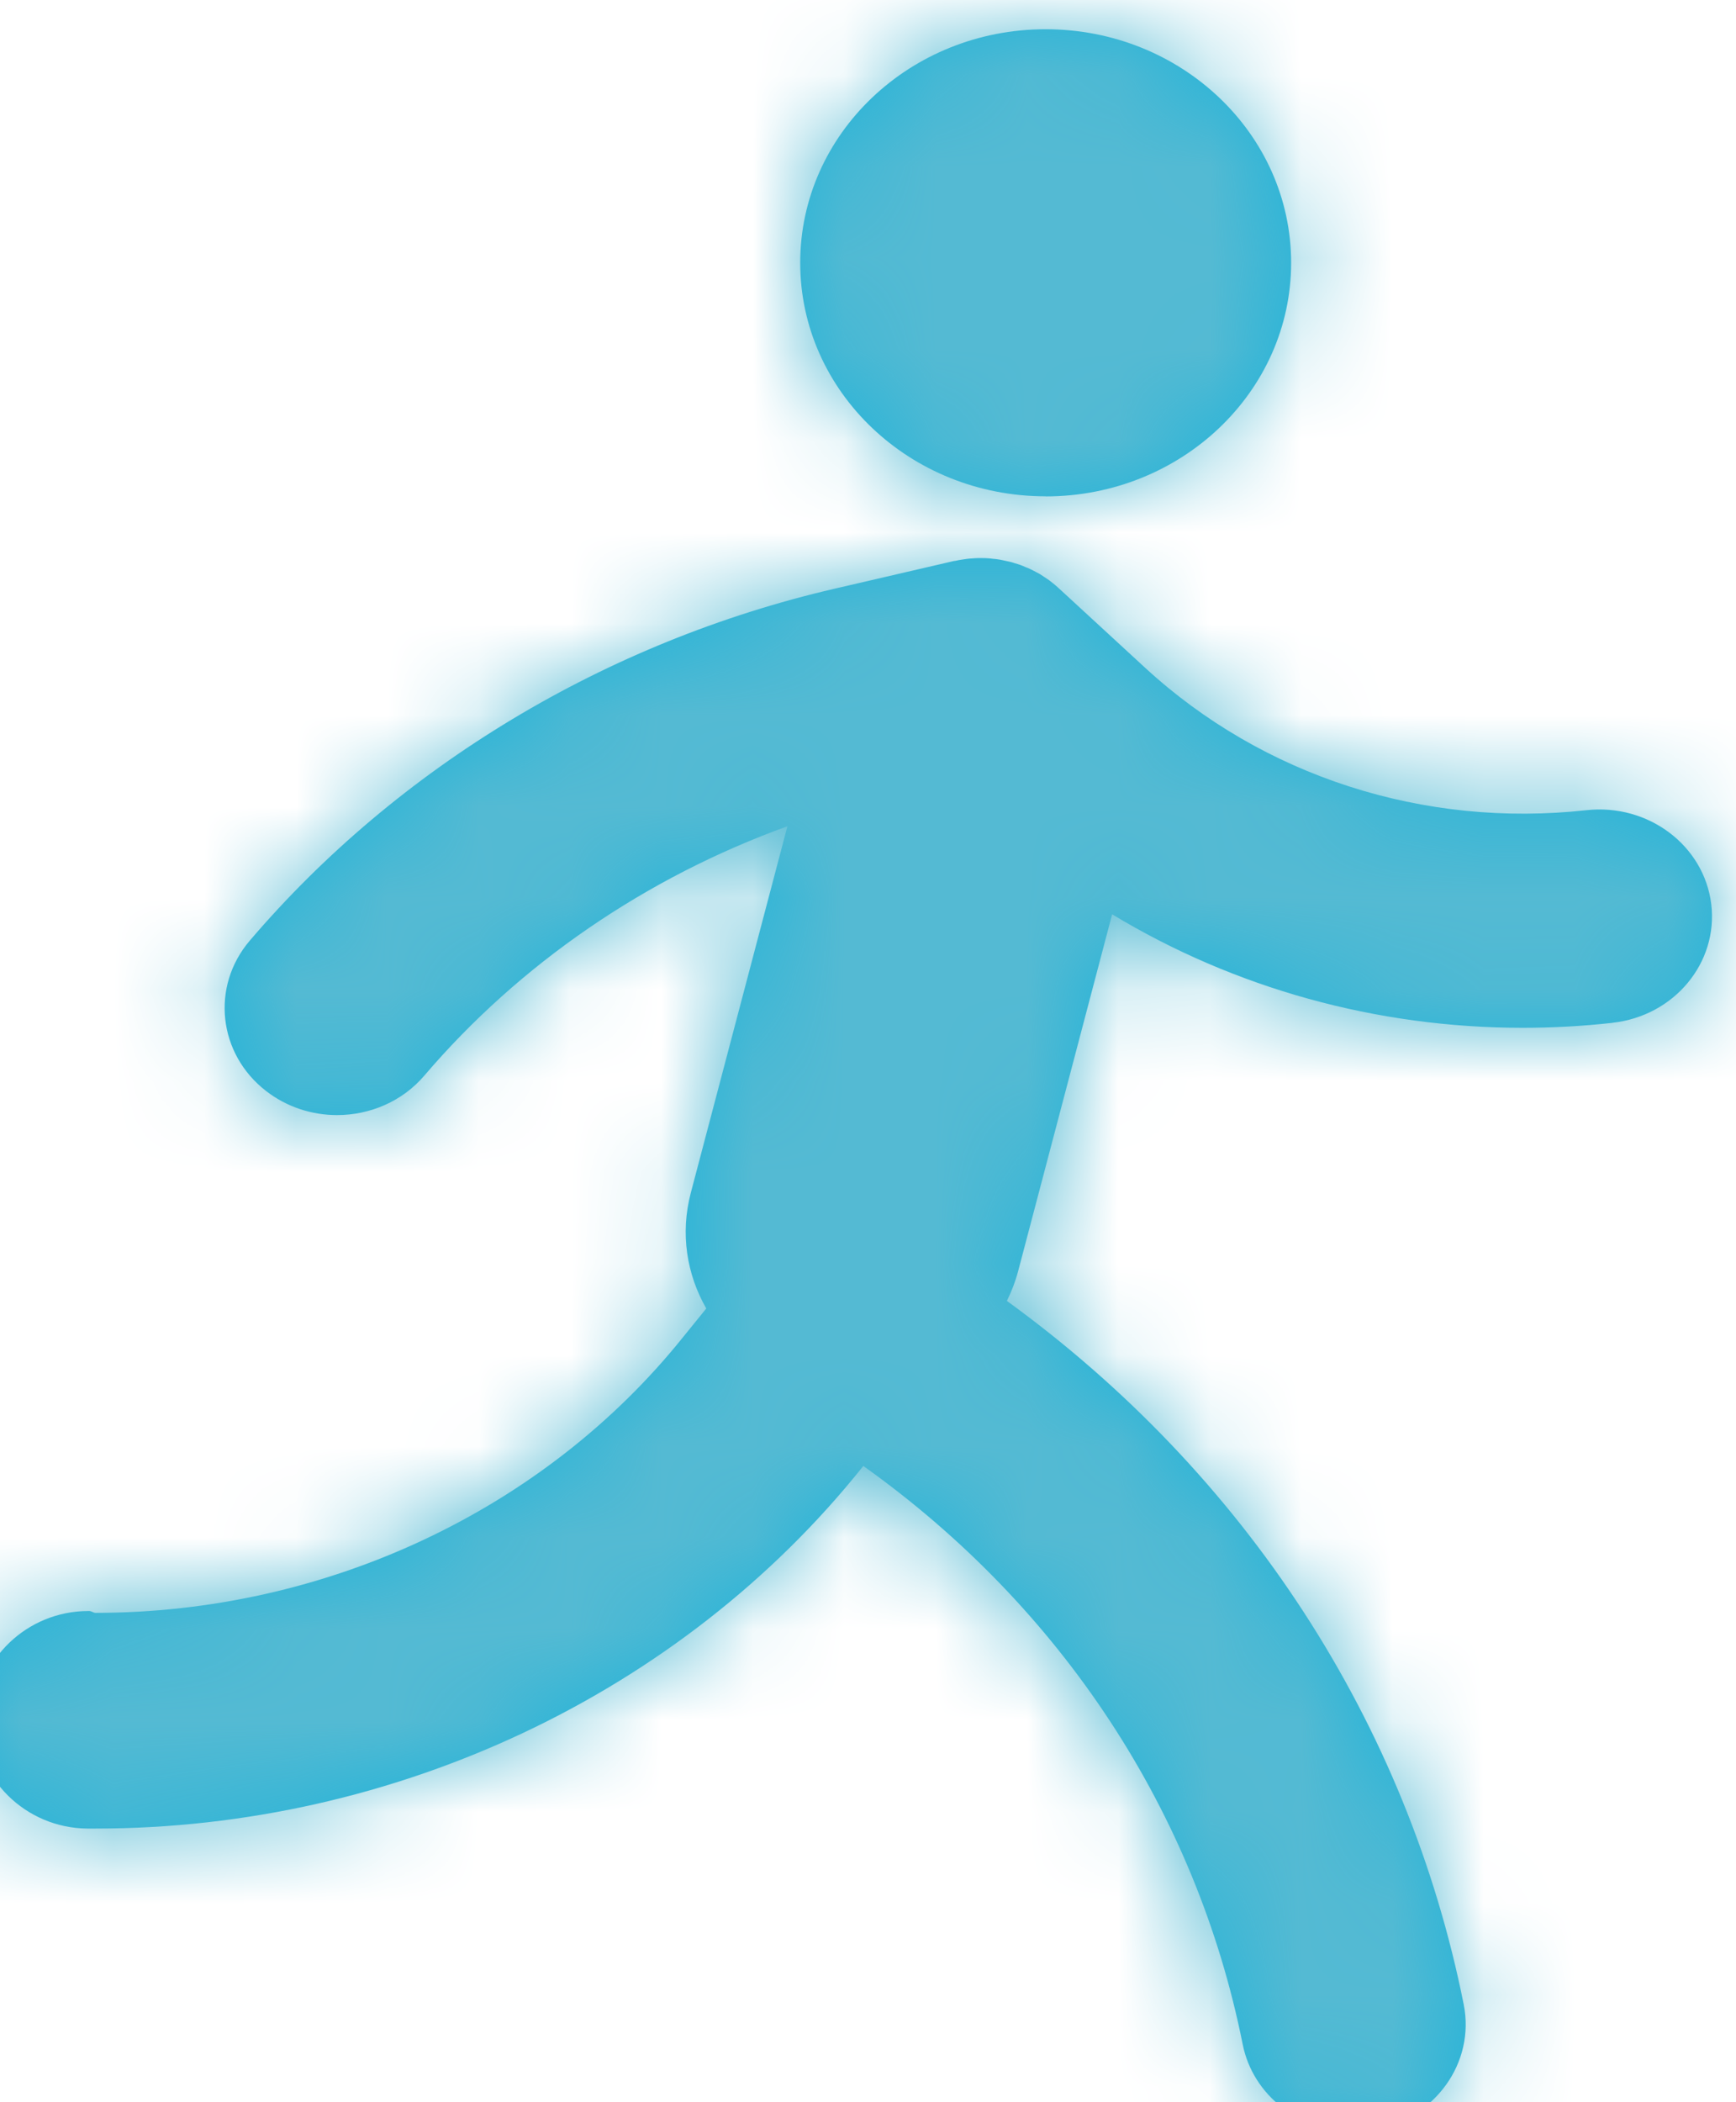 <svg xmlns="http://www.w3.org/2000/svg" xmlns:xlink="http://www.w3.org/1999/xlink" width="19" height="23" viewBox="0 0 19 23">
    <defs>
        <path id="prefix__a" d="M17.91 10.871c-.327.036-.655.054-.98.054-1.6 0-3.154-.432-4.494-1.242l-1.029 3.905c-.03.114-.072.222-.123.325 2.613 1.896 4.386 4.621 5 7.698.126.635-.312 1.248-.98 1.368-.078.014-.155.021-.231.021-.58 0-1.096-.391-1.208-.953-.507-2.537-1.98-4.781-4.152-6.328l-.009.011c-1.985 2.482-5.118 3.956-8.394 3.956h-.09c-.68-.006-1.226-.553-1.22-1.2.006-.643.556-1.18 1.23-1.18h.012c.022 0 .045.02.068.02 2.512 0 4.913-1.121 6.435-3.023l.249-.307c-.214-.373-.286-.818-.17-1.263L8.882 8.72c-1.545.558-2.928 1.503-3.973 2.727-.243.285-.598.433-.956.433-.273 0-.547-.086-.775-.262-.528-.407-.609-1.145-.18-1.647 1.624-1.902 3.897-3.27 6.4-3.85l1.306-.303.016-.002c.023-.005.047-.01.07-.013l.054-.008c.019-.003.038-.004.057-.005.022-.002.044-.004.067-.004h.042c.026 0 .052 0 .078.003.012 0 .024.002.036.004.028.002.055.005.082.01l.04.008.074.016c.018.004.035.01.053.016.02.006.039.011.058.018.02.007.04.016.06.025.017.006.033.012.048.02.02.009.04.02.059.03l.047.025.049.032.052.035.038.03c.02.016.039.031.057.048l.011.01.945.87c1.289 1.186 3.049 1.755 4.83 1.558.677-.074 1.287.386 1.366 1.028.078.642-.406 1.224-1.081 1.298zm-6.202-5.76c1.484 0 2.687-1.145 2.687-2.556S13.192 0 11.708 0c-1.483 0-2.686 1.144-2.686 2.555 0 1.411 1.203 2.555 2.686 2.555z"/>
    </defs>
    <g fill="none" fill-rule="evenodd" transform="translate(-.264 .32)">
        <mask id="prefix__b" fill="#fff">
            <use xlink:href="#prefix__a"/>
        </mask>
        <use fill="#23B3D8" fill-rule="nonzero" xlink:href="#prefix__a"/>
        <g fill="#54BAD3" mask="url(#prefix__b)">
            <path d="M0 0H36V36H0z" transform="translate(-8 -7)"/>
        </g>
    </g>
</svg>
